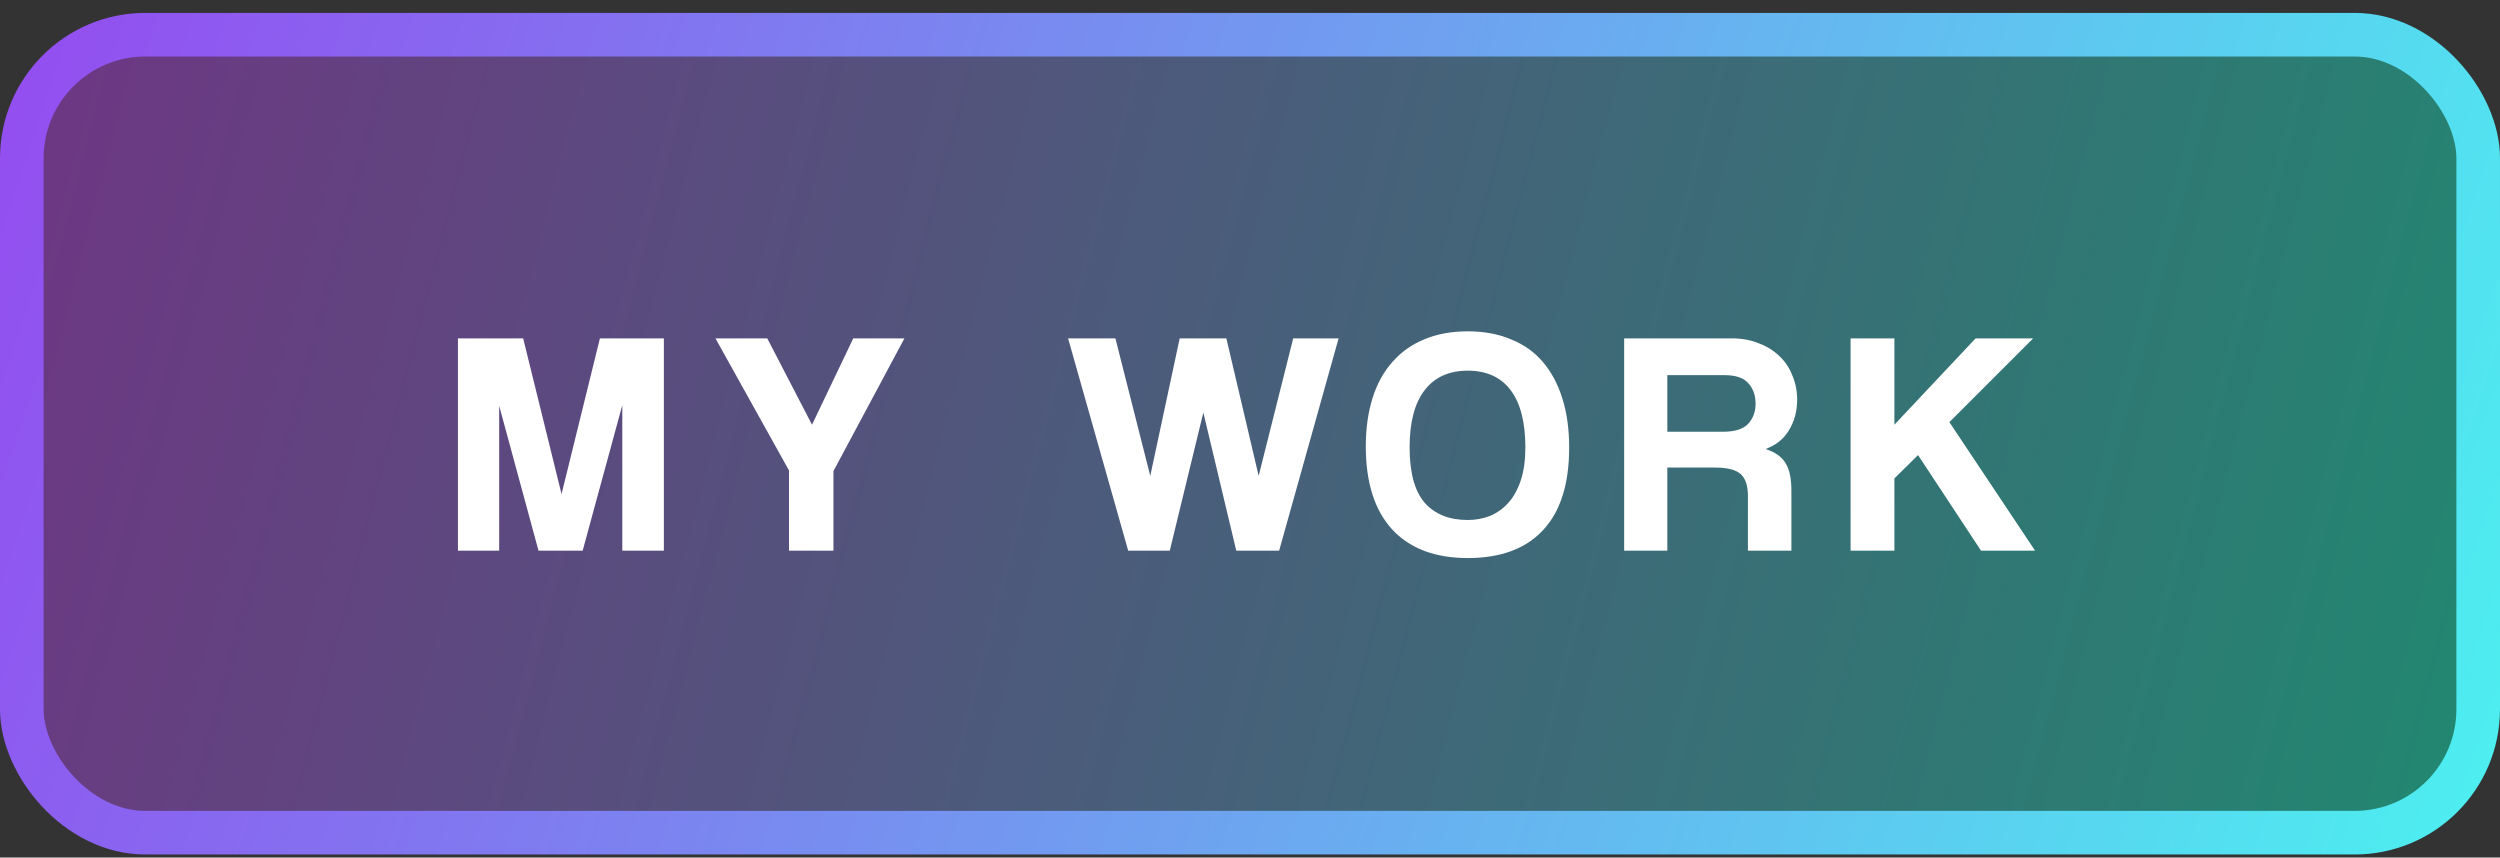 <svg width="172" height="59" viewBox="0 0 172 59" fill="none" xmlns="http://www.w3.org/2000/svg">
<rect x="0" y="0" width="172" height="59" fill="#333333" stroke="none"/>
<rect x="1.5" y="2.388" width="169" height="54.901" rx="8.5" fill="url(#paint0_linear)" fill-opacity="0.5" stroke="url(#paint1_linear)" stroke-width="3"/>
<path d="M42.814 37.888V27.878L40.086 37.888H37.05L34.344 27.922V37.888H31.506L31.506 23.28H35.994L38.634 33.994L41.274 23.28L45.674 23.28V37.888H42.814ZM54.283 37.888V32.366L49.223 23.28H52.787L55.867 29.22L58.705 23.28H62.225L57.341 32.41V37.888H54.283ZM85.056 37.888L82.79 28.384L80.48 37.888L77.62 37.888L73.484 23.28H76.74L79.138 32.74L81.162 23.28L84.374 23.28L86.596 32.74L88.972 23.28H92.096L88.004 37.888H85.056ZM100.985 35.776C101.528 35.776 102.041 35.68 102.525 35.49C103.009 35.284 103.427 34.984 103.779 34.588C104.146 34.177 104.432 33.656 104.637 33.026C104.843 32.395 104.945 31.647 104.945 30.782C104.945 29.051 104.608 27.738 103.933 26.844C103.259 25.949 102.276 25.502 100.985 25.502C99.695 25.502 98.705 25.949 98.015 26.844C97.326 27.738 96.981 29.051 96.981 30.782C96.981 32.512 97.326 33.781 98.015 34.588C98.719 35.38 99.709 35.776 100.985 35.776ZM100.985 38.394C98.727 38.394 96.989 37.734 95.771 36.414C94.569 35.094 93.967 33.194 93.967 30.716C93.967 29.484 94.121 28.376 94.429 27.394C94.737 26.411 95.192 25.582 95.793 24.908C96.395 24.218 97.128 23.698 97.993 23.346C98.859 22.979 99.856 22.796 100.985 22.796C102.1 22.796 103.09 22.979 103.955 23.346C104.835 23.698 105.569 24.218 106.155 24.908C106.742 25.597 107.189 26.44 107.497 27.438C107.805 28.42 107.959 29.535 107.959 30.782C107.959 33.304 107.358 35.204 106.155 36.48C104.967 37.756 103.244 38.394 100.985 38.394ZM114.712 25.81V29.704H118.54C119.361 29.704 119.94 29.52 120.278 29.154C120.615 28.787 120.784 28.325 120.784 27.768C120.784 27.196 120.615 26.726 120.278 26.36C119.955 25.993 119.412 25.81 118.65 25.81H114.712ZM120.256 37.888V34.126C120.256 33.422 120.094 32.923 119.772 32.63C119.449 32.322 118.848 32.168 117.968 32.168H114.712V37.888H111.742V23.28H119.156C119.83 23.28 120.439 23.39 120.982 23.61C121.539 23.815 122.016 24.108 122.412 24.49C122.808 24.856 123.108 25.304 123.314 25.832C123.534 26.345 123.644 26.902 123.644 27.504C123.644 28.296 123.453 29 123.072 29.616C122.705 30.217 122.17 30.642 121.466 30.892C122.111 31.097 122.566 31.412 122.83 31.838C123.108 32.263 123.248 32.901 123.248 33.752V37.888H120.256ZM136.296 37.888L131.962 31.31L130.334 32.916V37.888H127.32V23.28H130.334V29.22L135.922 23.28H139.882L134.118 29.044L140.014 37.888L136.296 37.888Z" fill="white"/>
<defs>
<linearGradient id="paint0_linear" x1="0" y1="0.888" x2="175.174" y2="46.638" gradientUnits="userSpaceOnUse">
<stop stop-color="#AC38D5"/>
<stop offset="1" stop-color="#0EE0AE"/>
</linearGradient>
<linearGradient id="paint1_linear" x1="-4.48745e-08" y1="0.617" x2="172" y2="58.617" gradientUnits="userSpaceOnUse">
<stop stop-color="#944CF0"/>
<stop offset="1" stop-color="#4CF0F0"/>
</linearGradient>
</defs>
</svg>
